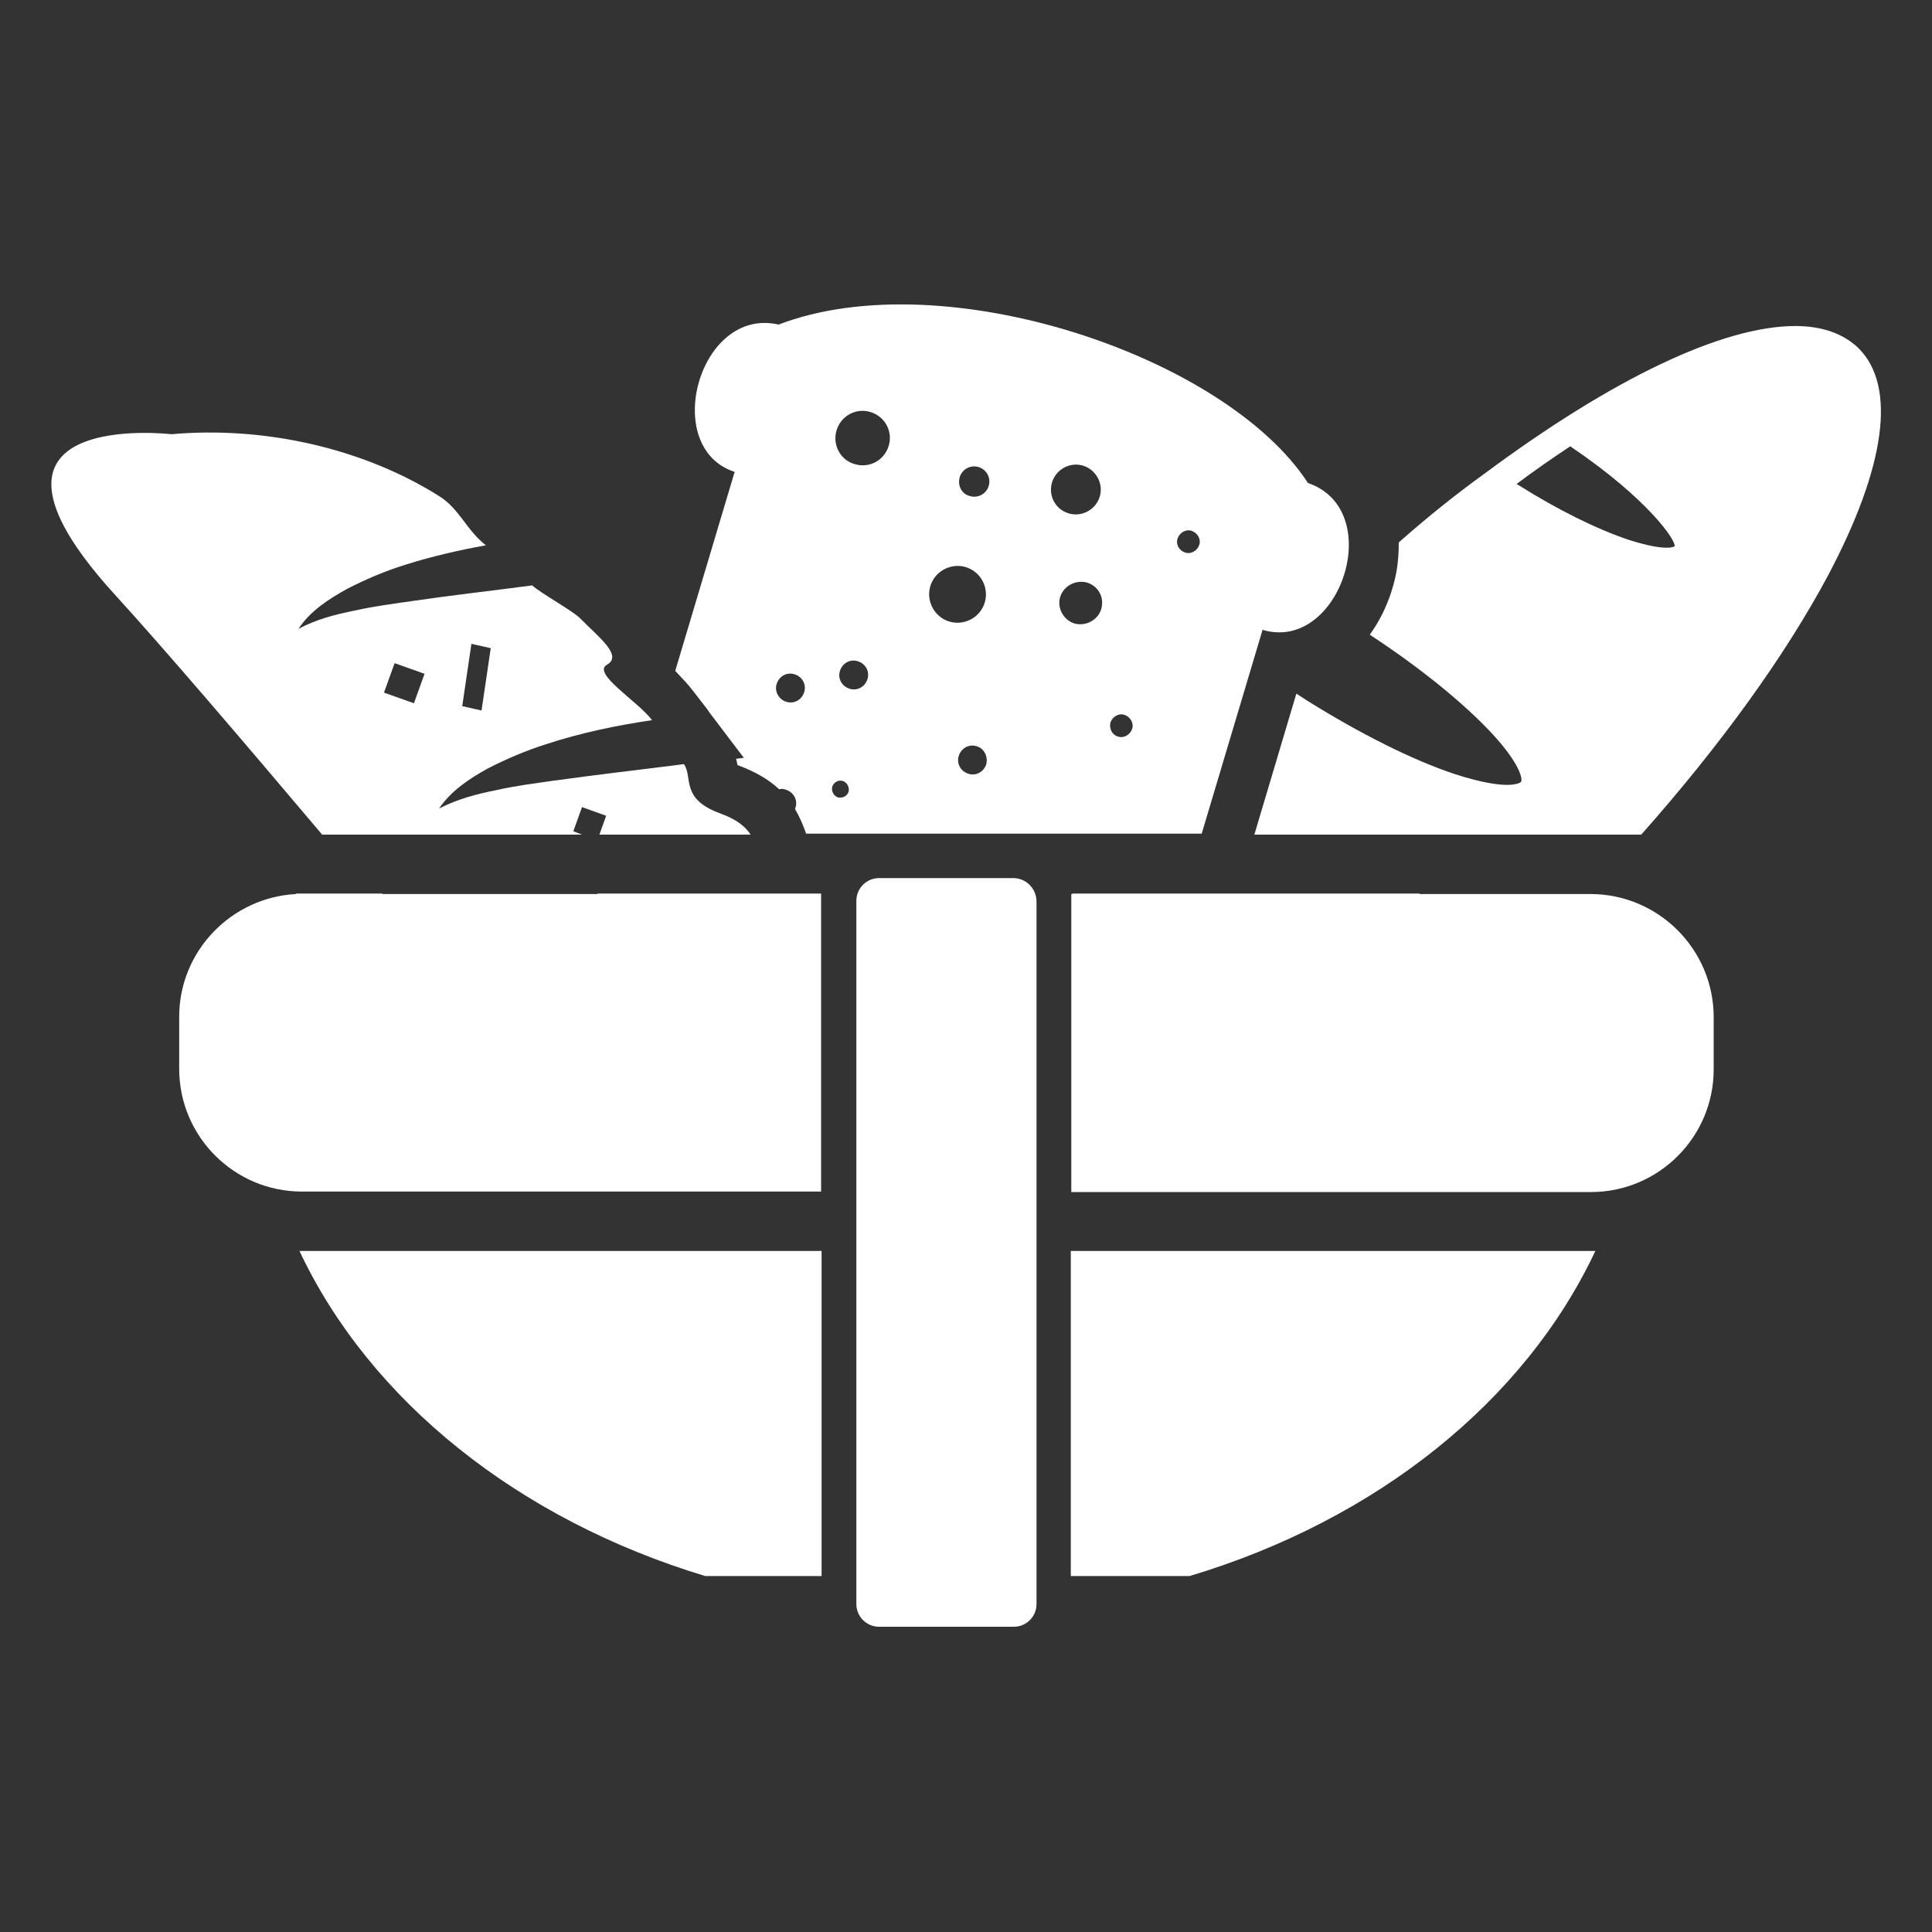 <?xml version="1.0" encoding="utf-8"?>
<!-- Generator: Adobe Illustrator 19.1.0, SVG Export Plug-In . SVG Version: 6.00 Build 0)  -->
<svg version="1.0" id="Layer_1" xmlns="http://www.w3.org/2000/svg" xmlns:xlink="http://www.w3.org/1999/xlink" x="0px" y="0px"
	 viewBox="0 0 400 400" style="enable-background:new 0 0 400 400;" xml:space="preserve">
<rect x="0" y="0" width="400" height="400" fill="#333333" stroke="none"/>
<style type="text/css">
	.st0{fill:#FFFFFF;}
</style>
<g>
	<g>
		<path class="st0" d="M314.9,161.9c-0.1,0.1-0.8,0.6-2.9,0.6c-1.8,0-5.1-0.4-10.7-2.2c-8.8-2.9-19.7-8.4-30.6-15.2
			c-0.8-0.5-1.5-1-2.3-1.5l-8.7,29.2h80.1c16.5-18.6,29.9-37.2,38.7-53.7c11.9-22.5,14.2-39.1,6.3-47c-3.1-3-7.5-4.6-13.1-4.6
			c-15.1,0-37.9,10.9-64.4,30.6c-5.7,4.1-11.7,8.9-17.7,14.2c0,1.8-0.1,3.7-0.4,5.6c-0.8,4.7-2.7,9.5-5.6,13.5
			c9.6,6.3,18,13,23.9,19C314.2,157.2,315.4,161.1,314.9,161.9z M325.1,92.4c16.4,11.1,22,19.7,21.6,20.7c0,0-0.4,0.3-1.6,0.3
			c-1.3,0-3.7-0.3-7.8-1.6c-6.6-2.2-14.7-6.2-22.8-11.3c-0.2-0.1-0.3-0.2-0.5-0.3C317.7,97.4,321.5,94.8,325.1,92.4z"/>
		<path class="st0" d="M66.7,172.8h53.8l-1.8-0.7l1.8-5l5,1.8l-1.4,3.9h31.3c-1.1-1.7-2.8-3.1-6.3-4.4c-8.3-3-5.6-7.5-7.5-10.2
			c-0.8,0.1-1.5,0.2-2.3,0.3c-8.2,1-16.4,2-24.5,3.1c-4.1,0.6-8.2,1.1-12.1,2c-4,0.8-7.9,1.8-11.8,3.8c2.5-3.7,6.3-6.2,10.1-8.3
			c3.9-2,7.9-3.7,12-5c7.3-2.4,14.6-3.9,22-5c-2.9-3.9-12.6-9.7-9.3-11.5c3.3-1.9-1.9-5.8-5.4-9.4c-1.7-1.8-8.3-5.3-10.1-7
			c-8.3,1.1-16.4,2-24.6,3.2c-4.1,0.6-8.1,1.1-12.1,2c-4,0.8-8,1.8-11.7,3.8c2.4-3.7,6.3-6.2,10.1-8.3c3.9-2,7.9-3.7,12.1-5
			c5.4-1.7,11-3,16.6-4c-4.1-3.2-5.4-7.5-9.7-10.2c-15.9-10-36.4-14.5-55.4-12.8c0,0-46.8-5.5-12,32.9
			C34,134.3,49.8,152.8,66.7,172.8z M97.6,133.3l4,0.9l-1.9,12.9l-4-0.9L97.6,133.3z M81.7,137.3l6.2,2.2l-2.2,6.1l-6.2-2.2
			L81.7,137.3z"/>
		<path class="st0" d="M143.3,142.8l3.1,4l0,0l0.4,0.6l7.2,9.5l-1.6,0.2c0.1,0.5,0.2,0.9,0.3,1.3c3.8,1.4,6.6,3.1,8.6,5
			c0.5-0.1,0.9-0.1,1.4,0.1c1.6,0.5,2.5,2.1,2,3.7c0,0.1-0.1,0.2-0.1,0.3c1,1.7,1.7,3.4,2.3,5.1h81.9l12.6-42.2
			c16,4.8,25.8-24.8,9.4-30.4c-17.1-26.3-75.4-45.9-109.6-32.8c-16.5-3.8-24.5,25.5-9.1,30.5l-12.3,41.2
			C141.1,140.3,142.3,141.5,143.3,142.8z M204.2,158.2c-0.5,1.6-2.1,2.5-3.7,2c-1.6-0.5-2.5-2.1-2-3.7c0.5-1.6,2.1-2.5,3.7-2
			C203.7,154.9,204.6,156.6,204.2,158.2z M243.8,111.5c0.4-1.2,1.7-2,2.9-1.6c1.2,0.4,2,1.7,1.6,2.9c-0.4,1.2-1.7,2-2.9,1.6
			C244.1,114,243.4,112.7,243.8,111.5z M229.9,149.6c0.4-1.2,1.7-2,2.9-1.6c1.2,0.4,2,1.7,1.6,2.9c-0.4,1.2-1.7,2-2.9,1.6
			C230.3,152.2,229.6,150.9,229.9,149.6z M228,126.1c-0.7,2.3-3.2,3.6-5.5,3c-2.3-0.7-3.7-3.2-3-5.5c0.7-2.3,3.2-3.6,5.5-3
			C227.4,121.3,228.7,123.7,228,126.1z M217.8,99.9c0.8-2.7,3.7-4.3,6.4-3.5c2.7,0.8,4.3,3.7,3.5,6.4c-0.8,2.7-3.7,4.3-6.4,3.5
			C218.5,105.5,217,102.6,217.8,99.9z M198.7,98.8c0.5-1.7,2.3-2.6,3.9-2.1c1.7,0.5,2.6,2.3,2.1,3.9c-0.5,1.7-2.3,2.6-3.9,2.1
			C199.1,102.3,198.2,100.5,198.7,98.8z M192.6,121.4c0.9-3.1,4.2-4.9,7.3-4c3.1,0.9,4.9,4.2,4,7.3c-0.9,3.1-4.2,4.9-7.3,4
			C193.5,127.8,191.7,124.5,192.6,121.4z M179.6,140.6c-0.5,1.6-2.1,2.5-3.7,2c-1.6-0.5-2.5-2.1-2-3.7c0.5-1.6,2.1-2.5,3.7-2
			C179.2,137.4,180.1,139,179.6,140.6z M173.2,89.1c0.9-3,4-4.7,7-3.8c3,0.9,4.7,4,3.8,7c-0.9,3-4,4.7-7,3.8
			C174,95.3,172.3,92.1,173.2,89.1z M172.3,162.9c0.3-0.9,1.2-1.5,2.2-1.2c0.9,0.3,1.4,1.3,1.2,2.2c-0.3,0.9-1.2,1.4-2.2,1.2
			C172.6,164.8,172.1,163.8,172.3,162.9z M160.8,141.6c0.5-1.6,2.1-2.5,3.7-2c1.6,0.5,2.5,2.1,2,3.7c-0.5,1.6-2.1,2.5-3.7,2
			C161.2,144.8,160.3,143.1,160.8,141.6z"/>
	</g>
	<path class="st0" d="M209.8,181.8H182c-2.6,0-4.7,2.1-4.7,4.7v145.6c0,2.6,2.1,4.7,4.7,4.7h27.9c2.6,0,4.7-2.1,4.7-4.7V186.5
		C214.5,183.9,212.4,181.8,209.8,181.8L209.8,181.8z M209.8,181.8"/>
	<path class="st0" d="M141.2,185h-17.5v0.1H79.2V185H61.3v0.1c-13.4,0.7-24.2,11.8-24.2,25.4v10.8c0,14,11.4,25.4,25.4,25.4h107.5
		v-61.7L141.2,185L141.2,185z"/>
	<path class="st0" d="M329.3,185.1h-35.4c0,0,0-0.1,0.1-0.1h-72c0,0,0,0.1,0,0.1h-0.2v61.7h107.6c14,0,25.4-11.4,25.4-25.4v-10.8
		C354.8,196.5,343.3,185.1,329.3,185.1z"/>
	<g>
		<path class="st0" d="M246.3,326.3c38.7-11.6,69.4-36.2,84-67.3H221.7v67.3H246.3z"/>
		<path class="st0" d="M146,326.3h24.1V259H62C76.6,290,107.3,314.6,146,326.3z"/>
	</g>
</g>
</svg>
